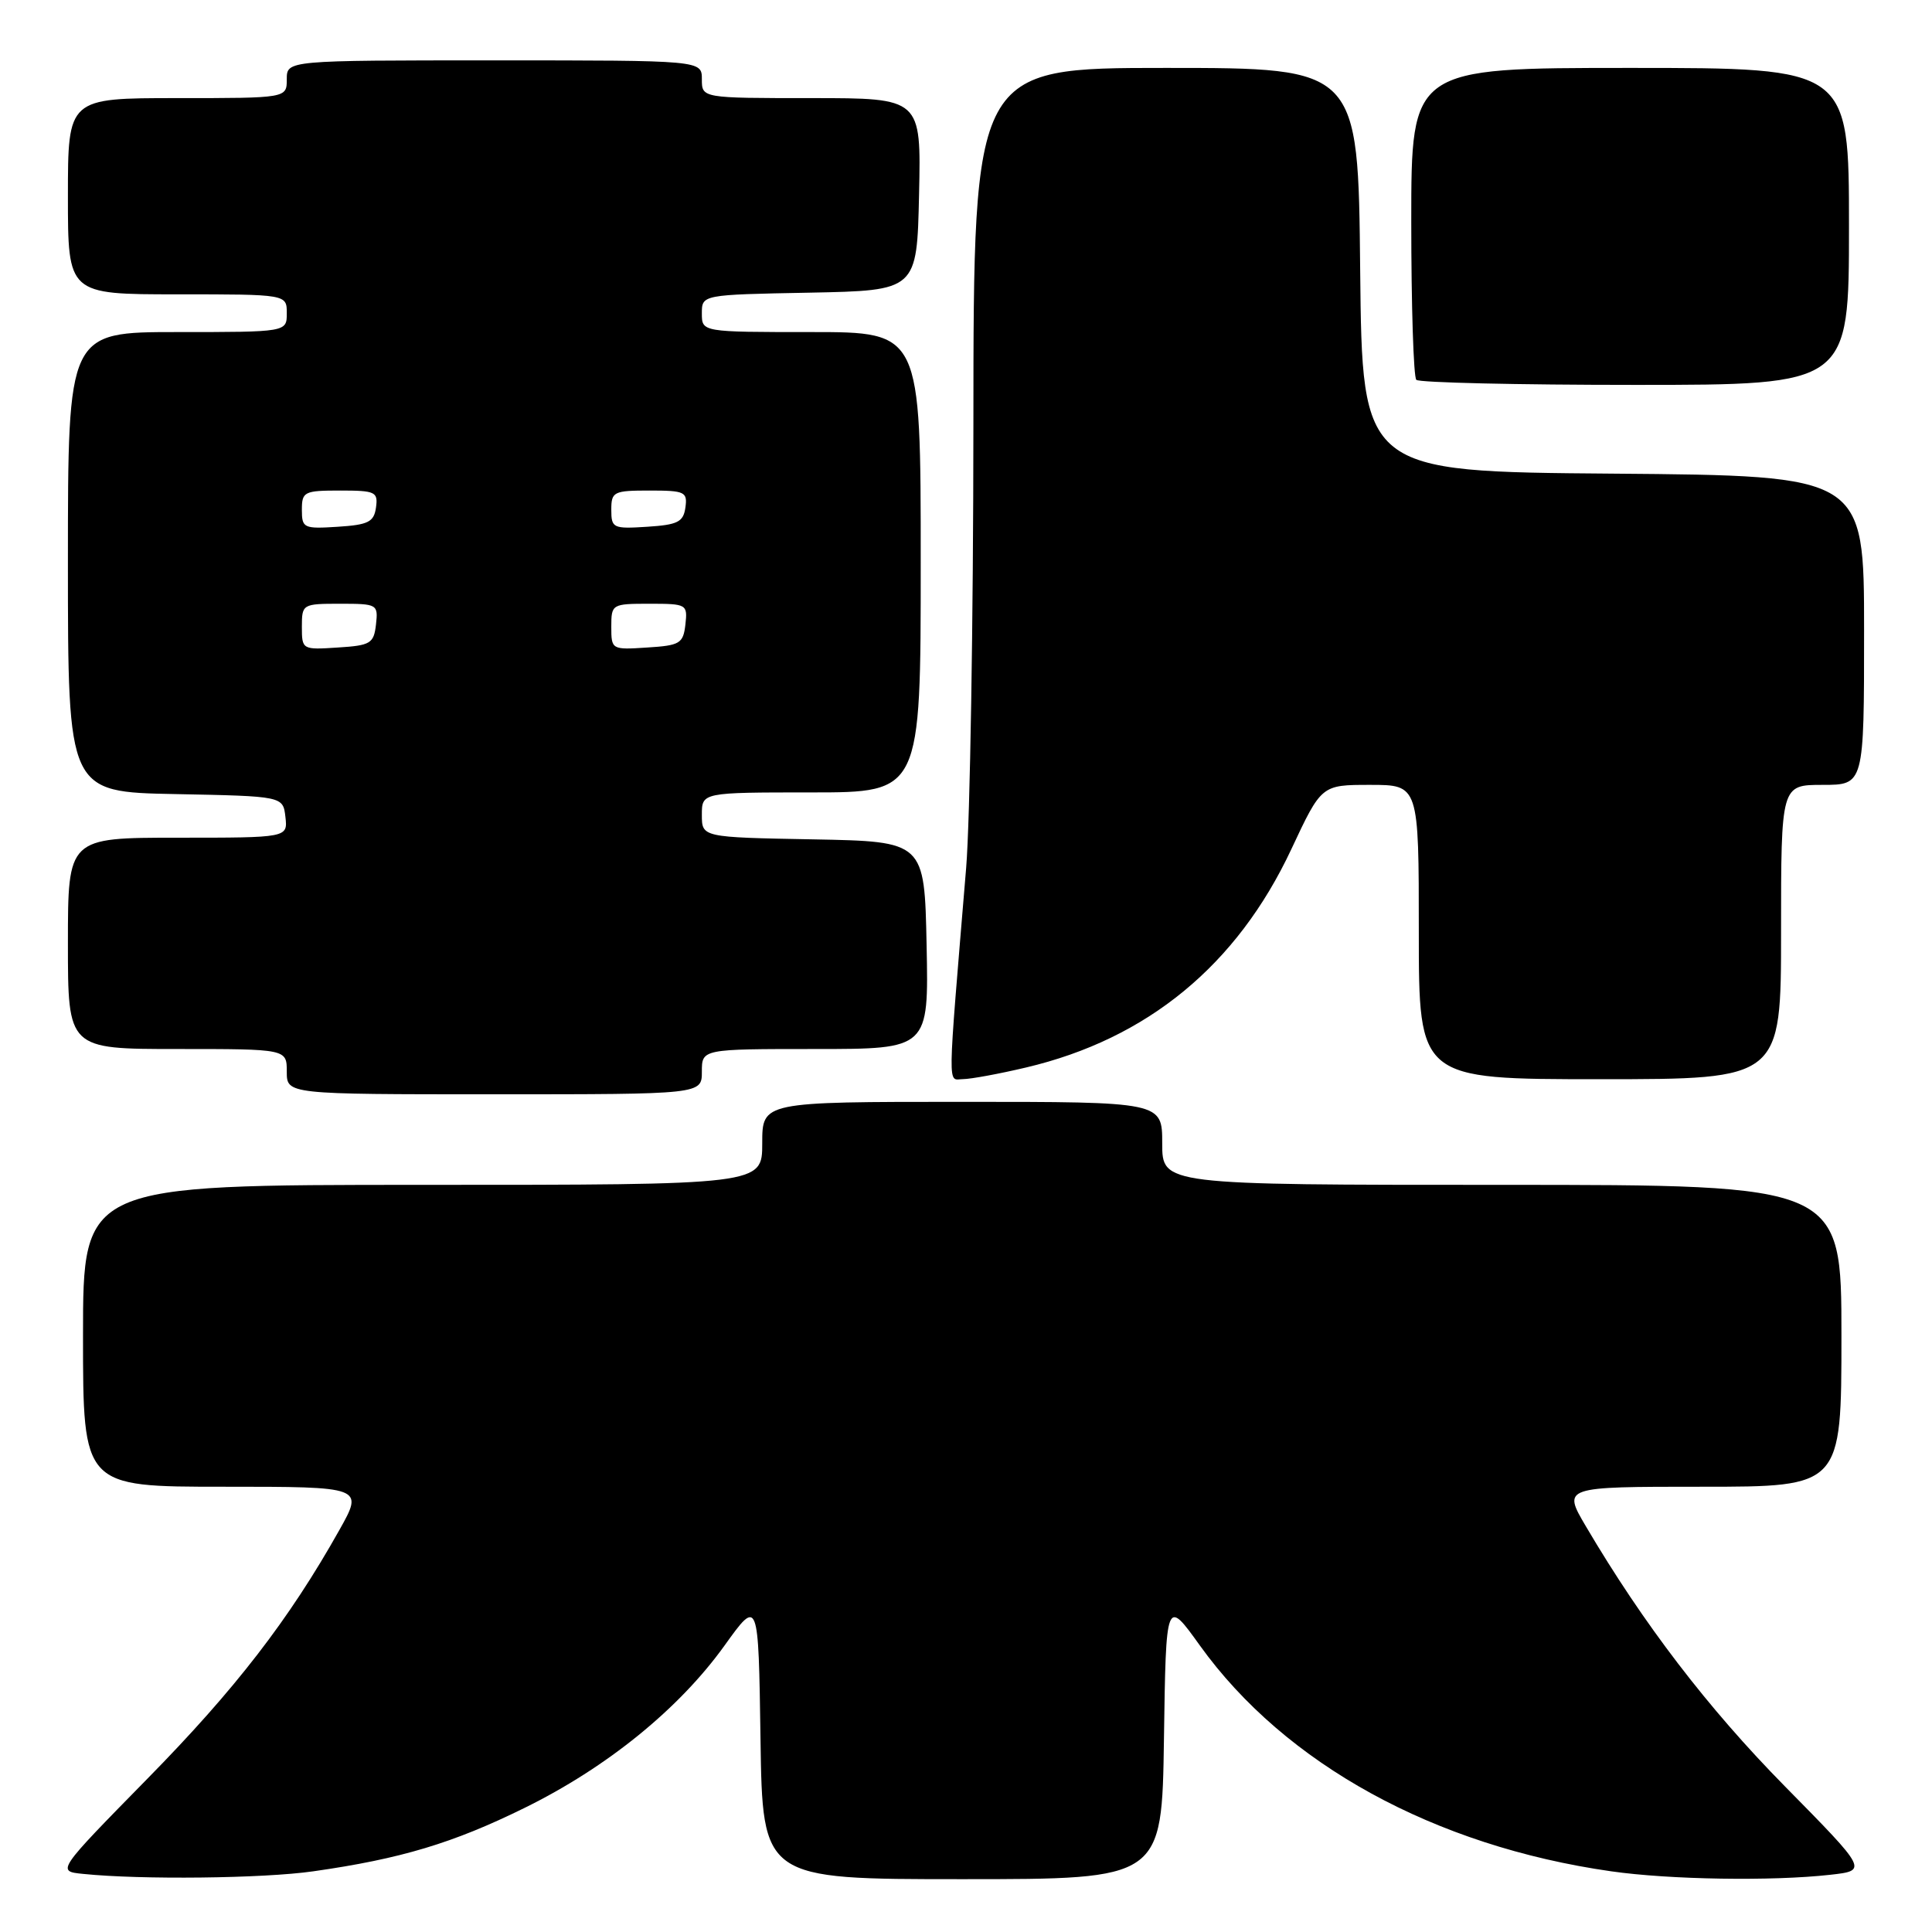 <?xml version="1.0" encoding="UTF-8" standalone="no"?>
<!DOCTYPE svg PUBLIC "-//W3C//DTD SVG 1.1//EN" "http://www.w3.org/Graphics/SVG/1.1/DTD/svg11.dtd" >
<svg xmlns="http://www.w3.org/2000/svg" xmlns:xlink="http://www.w3.org/1999/xlink" version="1.1" viewBox="0 0 256 256">
 <g >
 <path fill="currentColor"
d=" M 41.50 247.96 C 53.10 246.31 60.04 244.22 69.50 239.56 C 80.44 234.18 89.98 226.43 96.00 218.05 C 100.50 211.78 100.50 211.78 100.77 230.39 C 101.04 249.00 101.04 249.00 127.50 249.00 C 153.96 249.00 153.96 249.00 154.23 230.39 C 154.50 211.78 154.50 211.78 159.00 218.05 C 170.28 233.75 190.08 244.62 213.50 247.96 C 221.26 249.07 234.82 249.28 242.50 248.42 C 247.50 247.86 247.50 247.86 236.49 236.68 C 226.29 226.32 217.75 215.16 210.14 202.25 C 207.05 197.00 207.05 197.00 225.53 197.00 C 244.00 197.00 244.00 197.00 244.00 177.00 C 244.00 157.00 244.00 157.00 199.00 157.00 C 154.00 157.00 154.00 157.00 154.00 151.50 C 154.00 146.00 154.00 146.00 127.50 146.00 C 101.00 146.00 101.00 146.00 101.00 151.50 C 101.00 157.00 101.00 157.00 56.00 157.00 C 11.00 157.00 11.00 157.00 11.00 177.00 C 11.00 197.00 11.00 197.00 29.60 197.00 C 48.19 197.00 48.19 197.00 44.96 202.75 C 38.32 214.58 31.17 223.85 19.50 235.72 C 7.50 247.95 7.50 247.95 11.00 248.30 C 18.65 249.09 34.88 248.91 41.50 247.96 Z  M 93.00 142.00 C 93.00 139.00 93.00 139.00 108.03 139.00 C 123.06 139.00 123.06 139.00 122.78 125.25 C 122.50 111.50 122.50 111.50 107.75 111.22 C 93.00 110.95 93.00 110.95 93.00 107.97 C 93.00 105.00 93.00 105.00 107.50 105.00 C 122.00 105.00 122.00 105.00 122.00 74.50 C 122.00 44.00 122.00 44.00 107.50 44.00 C 93.00 44.00 93.00 44.00 93.00 41.53 C 93.00 39.05 93.00 39.05 107.25 38.78 C 121.50 38.50 121.50 38.50 121.78 25.75 C 122.06 13.00 122.06 13.00 107.53 13.00 C 93.00 13.00 93.00 13.00 93.00 10.50 C 93.00 8.00 93.00 8.00 65.50 8.00 C 38.00 8.00 38.00 8.00 38.00 10.50 C 38.00 13.00 38.00 13.00 23.50 13.00 C 9.00 13.00 9.00 13.00 9.00 26.00 C 9.00 39.00 9.00 39.00 23.50 39.00 C 38.00 39.00 38.00 39.00 38.00 41.50 C 38.00 44.00 38.00 44.00 23.50 44.00 C 9.00 44.00 9.00 44.00 9.00 74.47 C 9.00 104.95 9.00 104.95 23.25 105.22 C 37.50 105.50 37.50 105.50 37.82 108.25 C 38.13 111.00 38.13 111.00 23.57 111.00 C 9.00 111.00 9.00 111.00 9.00 125.00 C 9.00 139.00 9.00 139.00 23.50 139.00 C 38.00 139.00 38.00 139.00 38.00 142.00 C 38.00 145.00 38.00 145.00 65.50 145.00 C 93.00 145.00 93.00 145.00 93.00 142.00 Z  M 135.95 141.45 C 152.03 137.66 163.90 127.90 171.10 112.54 C 175.10 104.00 175.10 104.00 181.55 104.00 C 188.00 104.00 188.00 104.00 188.00 123.50 C 188.00 143.00 188.00 143.00 212.00 143.00 C 236.00 143.00 236.00 143.00 236.00 123.50 C 236.00 104.00 236.00 104.00 241.50 104.00 C 247.00 104.00 247.00 104.00 247.00 83.51 C 247.00 63.03 247.00 63.03 213.75 62.76 C 180.50 62.50 180.50 62.50 180.23 35.75 C 179.97 9.00 179.97 9.00 154.48 9.00 C 129.00 9.00 129.00 9.00 128.98 56.25 C 128.97 82.24 128.54 108.67 128.02 115.00 C 125.50 145.39 125.54 143.00 127.61 142.99 C 128.65 142.98 132.40 142.29 135.95 141.45 Z  M 245.00 30.00 C 245.00 9.00 245.00 9.00 216.00 9.00 C 187.00 9.00 187.00 9.00 187.00 29.33 C 187.00 40.52 187.30 49.97 187.67 50.33 C 188.03 50.70 201.08 51.00 216.67 51.00 C 245.00 51.00 245.00 51.00 245.00 30.00 Z  M 40.00 83.05 C 40.00 80.05 40.08 80.00 45.07 80.00 C 50.00 80.00 50.12 80.07 49.82 82.75 C 49.53 85.27 49.10 85.53 44.75 85.80 C 40.05 86.11 40.00 86.08 40.00 83.05 Z  M 81.00 83.05 C 81.00 80.05 81.08 80.00 86.07 80.00 C 91.00 80.00 91.12 80.07 90.82 82.75 C 90.53 85.27 90.10 85.53 85.75 85.80 C 81.05 86.11 81.00 86.08 81.00 83.05 Z  M 40.00 67.55 C 40.00 65.15 40.30 65.00 45.07 65.00 C 49.75 65.00 50.11 65.17 49.82 67.25 C 49.55 69.17 48.80 69.54 44.75 69.80 C 40.24 70.09 40.00 69.98 40.00 67.55 Z  M 81.00 67.55 C 81.00 65.15 81.30 65.00 86.07 65.00 C 90.75 65.00 91.11 65.17 90.82 67.25 C 90.55 69.17 89.80 69.54 85.75 69.80 C 81.24 70.09 81.00 69.98 81.00 67.55 Z "/>
</g>
</svg>